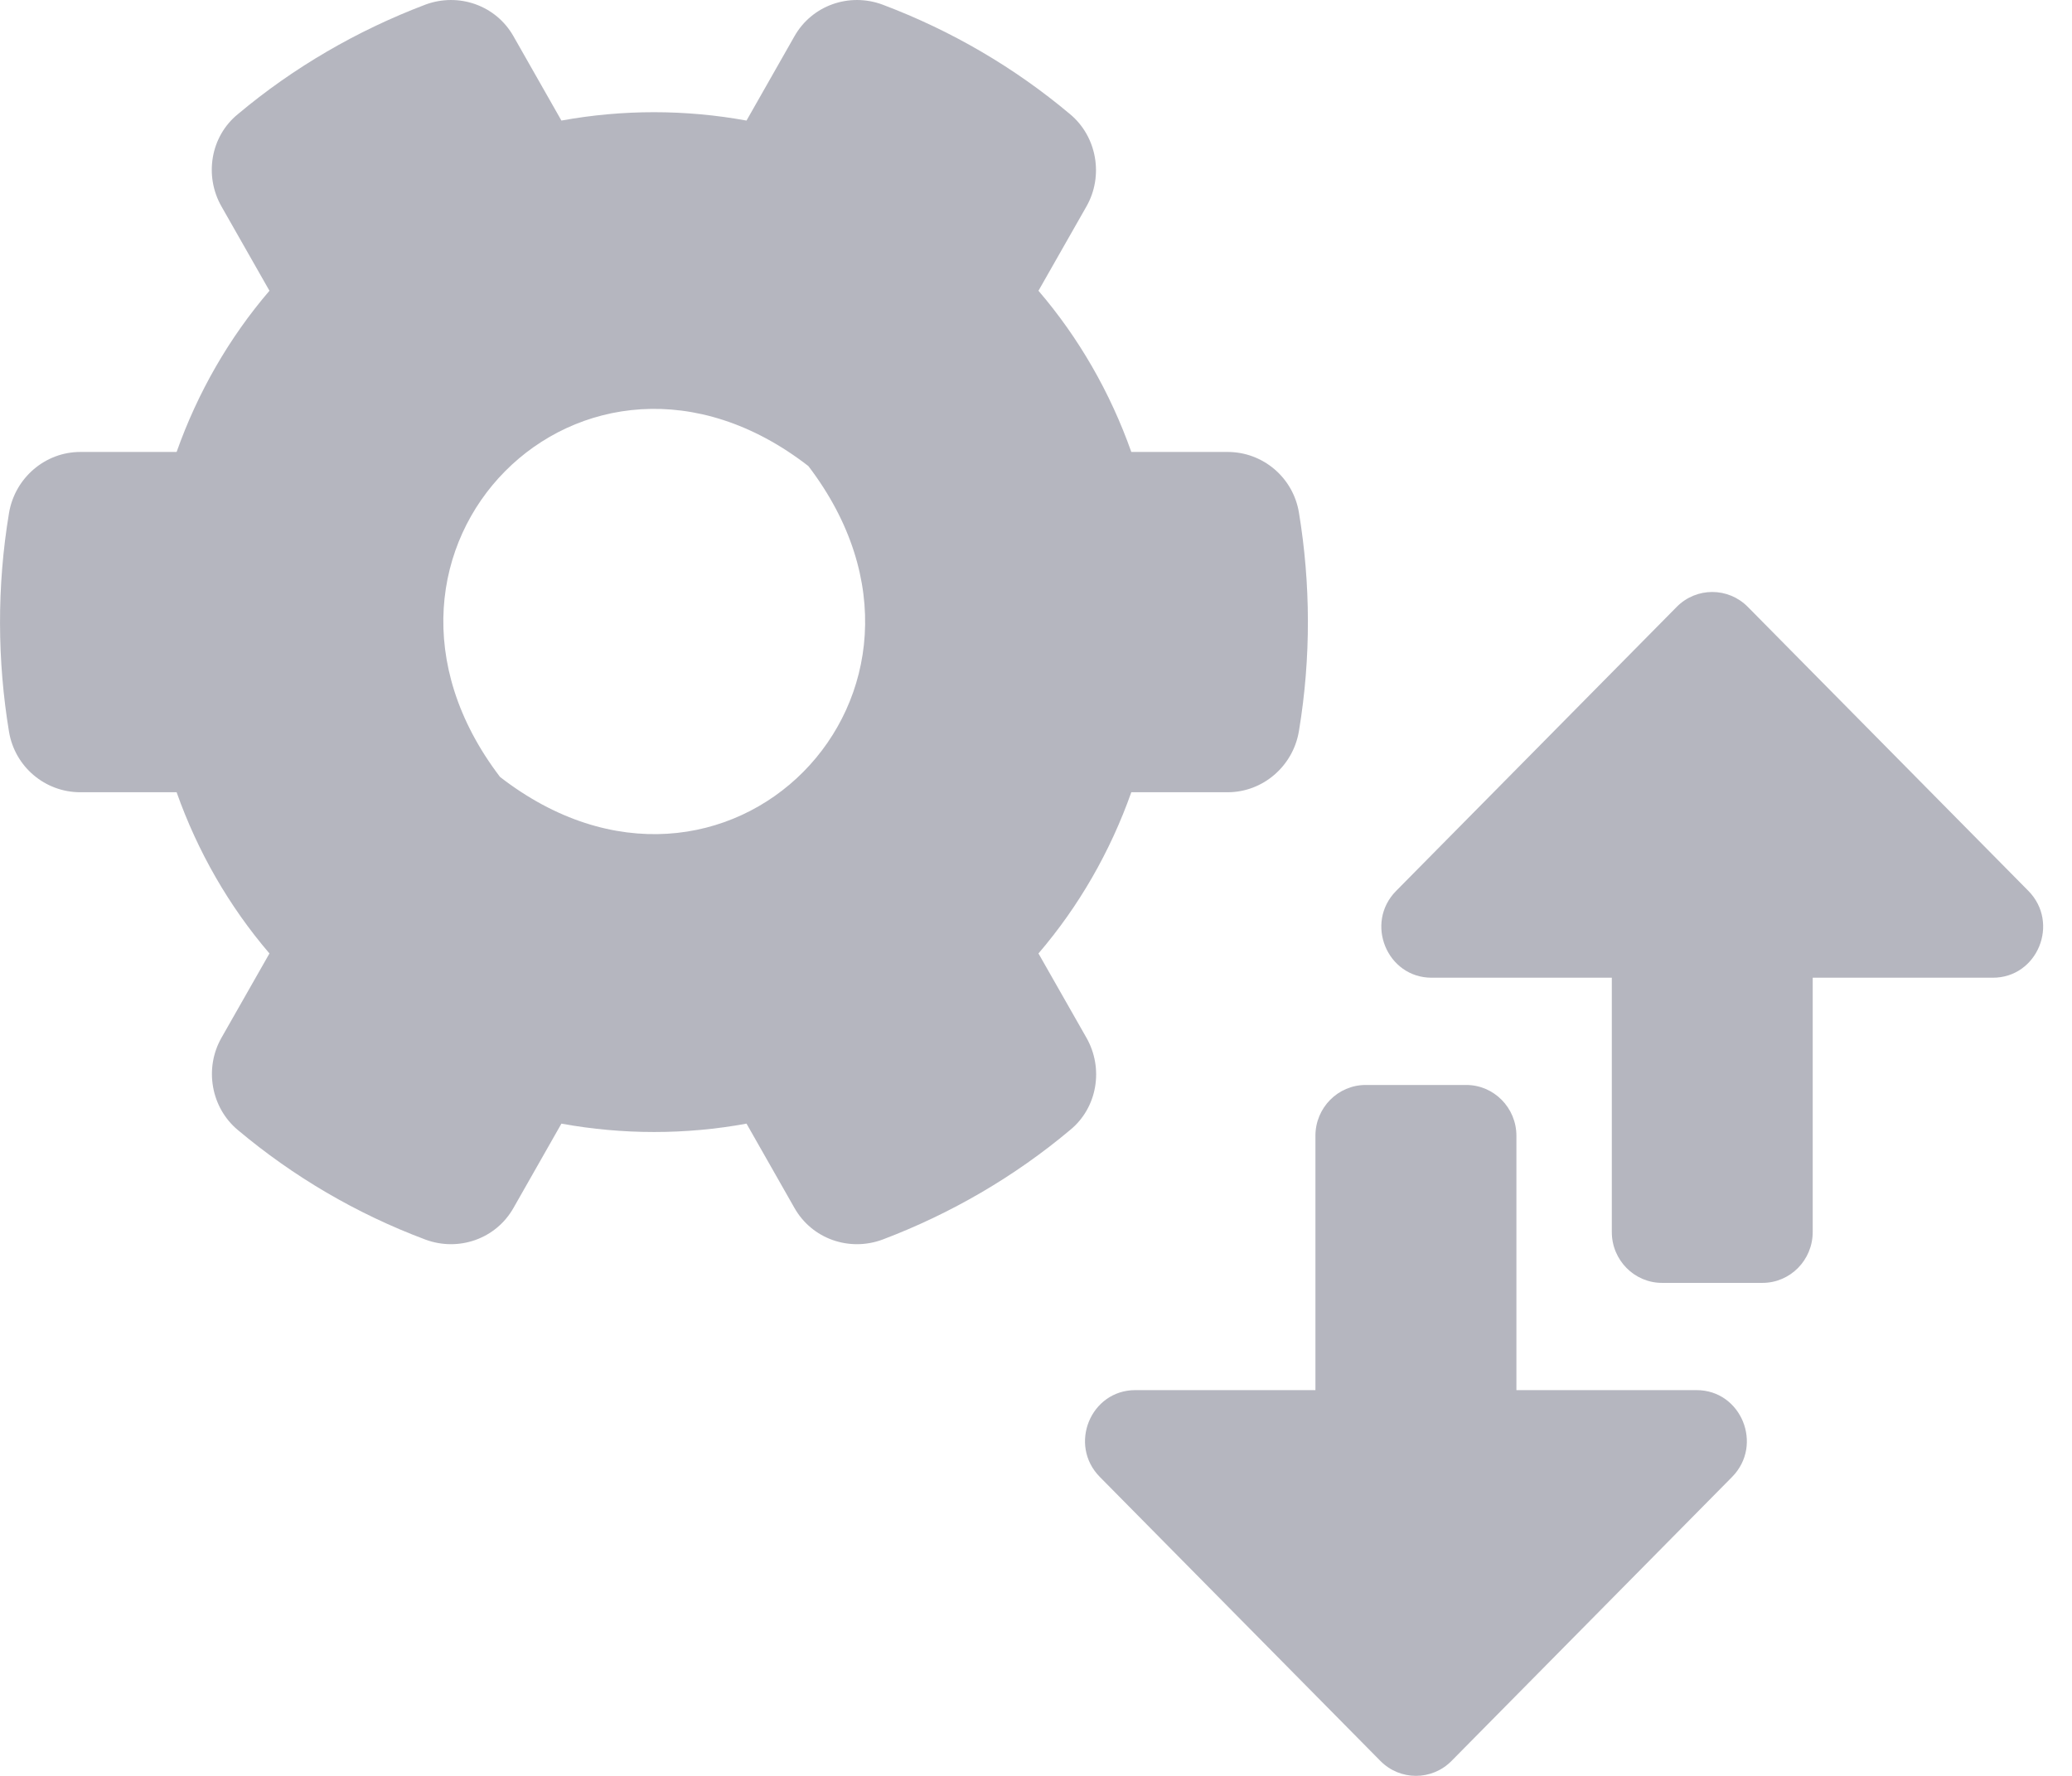 <svg width="21" height="18" viewBox="0 0 21 18" fill="none" xmlns="http://www.w3.org/2000/svg">
<path d="M5.69 11.389L5.205 12.242C5.027 12.558 4.648 12.689 4.311 12.564C3.612 12.302 2.973 11.926 2.411 11.454C2.139 11.228 2.068 10.828 2.245 10.518L2.731 9.664C2.322 9.187 2.003 8.632 1.79 8.03H0.813C0.458 8.03 0.15 7.773 0.091 7.415C-0.027 6.699 -0.033 5.948 0.091 5.202C0.15 4.844 0.458 4.581 0.813 4.581H1.79C2.003 3.979 2.322 3.424 2.731 2.947L2.245 2.093C2.068 1.783 2.133 1.383 2.411 1.157C2.973 0.685 3.618 0.31 4.311 0.047C4.648 -0.078 5.027 0.053 5.205 0.369L5.69 1.222C6.311 1.109 6.945 1.109 7.566 1.222L8.051 0.369C8.229 0.053 8.608 -0.078 8.945 0.047C9.643 0.31 10.283 0.685 10.845 1.157C11.117 1.383 11.188 1.783 11.011 2.093L10.525 2.947C10.934 3.424 11.253 3.979 11.466 4.581H12.443C12.798 4.581 13.106 4.838 13.165 5.196C13.283 5.912 13.289 6.663 13.165 7.409C13.106 7.767 12.798 8.03 12.443 8.03H11.466C11.253 8.632 10.934 9.187 10.525 9.664L11.011 10.518C11.188 10.828 11.123 11.228 10.845 11.454C10.283 11.926 9.637 12.302 8.945 12.564C8.608 12.689 8.229 12.558 8.051 12.242L7.566 11.389C6.95 11.502 6.311 11.502 5.69 11.389ZM5.068 7.875C7.347 9.641 9.945 7.021 8.193 4.724C5.915 2.958 3.317 5.578 5.068 7.875Z" fill="#6C6E80" fill-opacity="0.5"/>
<path d="M17.195 14.09H15.369V11.512C15.369 11.228 15.141 10.997 14.86 10.997H13.842C13.56 10.997 13.332 11.228 13.332 11.512V14.09H11.507C11.053 14.09 10.826 14.645 11.147 14.97L13.991 17.849C14.19 18.05 14.512 18.05 14.711 17.849L17.555 14.97C17.875 14.645 17.648 14.09 17.195 14.09Z" fill="#6C6E80" fill-opacity="0.5"/>
<path d="M14.51 9.91H16.336V12.488C16.336 12.772 16.564 13.003 16.845 13.003H17.863C18.144 13.003 18.372 12.772 18.372 12.488V9.91H20.198C20.651 9.91 20.878 9.355 20.558 9.03L17.714 6.151C17.515 5.95 17.193 5.95 16.994 6.151L14.15 9.03C13.829 9.355 14.057 9.91 14.51 9.91Z" fill="#6C6E80" fill-opacity="0.5"/>
</svg>
